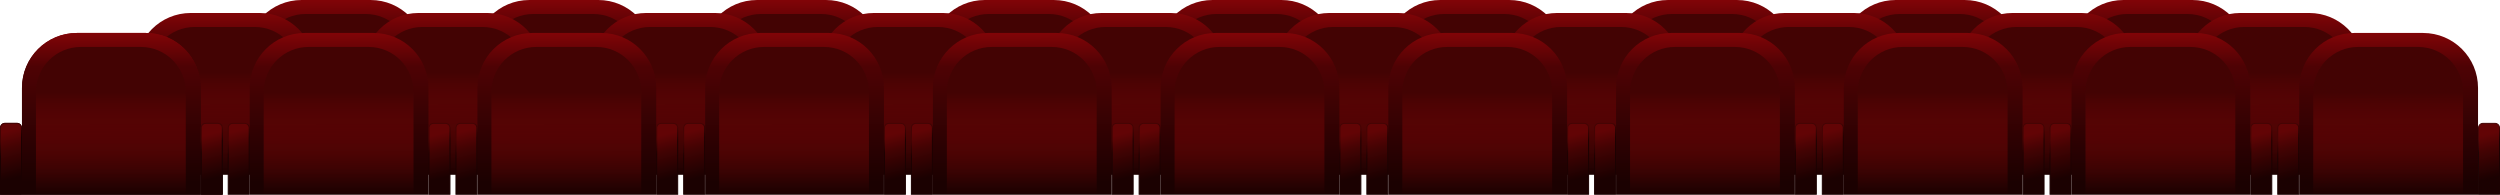 <svg width="2503" height="195" viewBox="0 0 2503 195" fill="none" xmlns="http://www.w3.org/2000/svg">
<path d="M247 55C247 24.624 271.624 0 302 0H371C401.376 0 426 24.624 426 55V162H247V55Z" fill="url(#paint0_linear_31_130)"/>
<path d="M261 59C261 34.147 281.147 14 306 14H366C390.853 14 411 34.147 411 59V162H261V59Z" fill="url(#paint1_linear_31_130)"/>
<path d="M426.5 112C426.5 109.515 428.515 107.5 431 107.5H443C445.485 107.5 447.5 109.515 447.5 112V161.5H426.5V112Z" fill="url(#paint2_linear_31_130)" stroke="url(#paint3_linear_31_130)"/>
<path d="M225.5 112C225.5 109.515 227.515 107.5 230 107.5H242C244.485 107.5 246.5 109.515 246.5 112V161.5H225.5V112Z" fill="url(#paint4_linear_31_130)" stroke="url(#paint5_linear_31_130)"/>
<path d="M475 55C475 24.624 499.624 0 530 0H599C629.376 0 654 24.624 654 55V162H475V55Z" fill="url(#paint6_linear_31_130)"/>
<path d="M489 59C489 34.147 509.147 14 534 14H594C618.853 14 639 34.147 639 59V162H489V59Z" fill="url(#paint7_linear_31_130)"/>
<path d="M659 107.5H671C673.485 107.5 675.5 109.515 675.5 112V161.5H654.5V112C654.5 109.515 656.515 107.5 659 107.5Z" fill="url(#paint8_linear_31_130)" stroke="url(#paint9_linear_31_130)"/>
<path d="M458 107.5H470C472.485 107.5 474.5 109.515 474.5 112V161.5H453.5V112C453.5 109.515 455.515 107.5 458 107.5Z" fill="url(#paint10_linear_31_130)" stroke="url(#paint11_linear_31_130)"/>
<path d="M703 55C703 24.624 727.624 0 758 0H827C857.376 0 882 24.624 882 55V162H703V55Z" fill="url(#paint12_linear_31_130)"/>
<path d="M717 59C717 34.147 737.147 14 762 14H822C846.853 14 867 34.147 867 59V162H717V59Z" fill="url(#paint13_linear_31_130)"/>
<path d="M887 107.5H899C901.485 107.5 903.5 109.515 903.5 112V161.5H882.5V112C882.5 109.515 884.515 107.5 887 107.5Z" fill="url(#paint14_linear_31_130)" stroke="url(#paint15_linear_31_130)"/>
<path d="M686 107.5H698C700.485 107.5 702.5 109.515 702.5 112V161.5H681.5V112C681.5 109.515 683.515 107.5 686 107.5Z" fill="url(#paint16_linear_31_130)" stroke="url(#paint17_linear_31_130)"/>
<path d="M931 55C931 24.624 955.624 0 986 0H1055C1085.38 0 1110 24.624 1110 55V162H931V55Z" fill="url(#paint18_linear_31_130)"/>
<path d="M945 59C945 34.147 965.147 14 990 14H1050C1074.85 14 1095 34.147 1095 59V162H945V59Z" fill="url(#paint19_linear_31_130)"/>
<path d="M1115 107.5H1127C1129.49 107.5 1131.5 109.515 1131.5 112V161.5H1110.5V112C1110.5 109.515 1112.51 107.5 1115 107.5Z" fill="url(#paint20_linear_31_130)" stroke="url(#paint21_linear_31_130)"/>
<path d="M914 107.5H926C928.485 107.5 930.5 109.515 930.5 112V161.5H909.5V112C909.5 109.515 911.515 107.5 914 107.5Z" fill="url(#paint22_linear_31_130)" stroke="url(#paint23_linear_31_130)"/>
<path d="M1159 55C1159 24.624 1183.62 0 1214 0H1283C1313.38 0 1338 24.624 1338 55V162H1159V55Z" fill="url(#paint24_linear_31_130)"/>
<path d="M1173 59C1173 34.147 1193.15 14 1218 14H1278C1302.85 14 1323 34.147 1323 59V162H1173V59Z" fill="url(#paint25_linear_31_130)"/>
<path d="M1343 107.5H1355C1357.49 107.5 1359.5 109.515 1359.5 112V161.5H1338.5V112C1338.5 109.515 1340.51 107.5 1343 107.5Z" fill="url(#paint26_linear_31_130)" stroke="url(#paint27_linear_31_130)"/>
<path d="M1142 107.5H1154C1156.49 107.5 1158.5 109.515 1158.5 112V161.5H1137.5V112C1137.5 109.515 1139.51 107.5 1142 107.5Z" fill="url(#paint28_linear_31_130)" stroke="url(#paint29_linear_31_130)"/>
<path d="M1387 55C1387 24.624 1411.62 0 1442 0H1511C1541.38 0 1566 24.624 1566 55V162H1387V55Z" fill="url(#paint30_linear_31_130)"/>
<path d="M1401 59C1401 34.147 1421.15 14 1446 14H1506C1530.85 14 1551 34.147 1551 59V162H1401V59Z" fill="url(#paint31_linear_31_130)"/>
<path d="M1571 107.5H1583C1585.49 107.5 1587.5 109.515 1587.5 112V161.5H1566.5V112C1566.5 109.515 1568.51 107.5 1571 107.5Z" fill="url(#paint32_linear_31_130)" stroke="url(#paint33_linear_31_130)"/>
<path d="M1370 107.5H1382C1384.49 107.5 1386.5 109.515 1386.5 112V161.5H1365.5V112C1365.5 109.515 1367.51 107.5 1370 107.5Z" fill="url(#paint34_linear_31_130)" stroke="url(#paint35_linear_31_130)"/>
<path d="M1615 55C1615 24.624 1639.62 0 1670 0H1739C1769.38 0 1794 24.624 1794 55V162H1615V55Z" fill="url(#paint36_linear_31_130)"/>
<path d="M1629 59C1629 34.147 1649.15 14 1674 14H1734C1758.85 14 1779 34.147 1779 59V162H1629V59Z" fill="url(#paint37_linear_31_130)"/>
<path d="M1794.5 112C1794.5 109.515 1796.51 107.5 1799 107.5H1811C1813.49 107.5 1815.5 109.515 1815.5 112V161.5H1794.5V112Z" fill="url(#paint38_linear_31_130)" stroke="url(#paint39_linear_31_130)"/>
<path d="M1593.5 112C1593.5 109.515 1595.51 107.5 1598 107.5H1610C1612.49 107.5 1614.5 109.515 1614.5 112V161.5H1593.5V112Z" fill="url(#paint40_linear_31_130)" stroke="url(#paint41_linear_31_130)"/>
<path d="M1843 55C1843 24.624 1867.62 0 1898 0H1967C1997.38 0 2022 24.624 2022 55V162H1843V55Z" fill="url(#paint42_linear_31_130)"/>
<path d="M1857 59C1857 34.147 1877.15 14 1902 14H1962C1986.85 14 2007 34.147 2007 59V162H1857V59Z" fill="url(#paint43_linear_31_130)"/>
<path d="M2022.5 112C2022.5 109.515 2024.51 107.5 2027 107.5H2039C2041.49 107.5 2043.5 109.515 2043.5 112V161.5H2022.5V112Z" fill="url(#paint44_linear_31_130)" stroke="url(#paint45_linear_31_130)"/>
<path d="M1821.5 112C1821.5 109.515 1823.51 107.5 1826 107.5H1838C1840.49 107.5 1842.5 109.515 1842.5 112V161.5H1821.5V112Z" fill="url(#paint46_linear_31_130)" stroke="url(#paint47_linear_31_130)"/>
<path d="M2071 55C2071 24.624 2095.62 0 2126 0H2195C2225.38 0 2250 24.624 2250 55V162H2071V55Z" fill="url(#paint48_linear_31_130)"/>
<path d="M2085 59C2085 34.147 2105.15 14 2130 14H2190C2214.85 14 2235 34.147 2235 59V162H2085V59Z" fill="url(#paint49_linear_31_130)"/>
<path d="M2255 107.5H2267C2269.49 107.5 2271.5 109.515 2271.5 112V161.5H2250.5V112C2250.5 109.515 2252.51 107.5 2255 107.5Z" fill="url(#paint50_linear_31_130)" stroke="url(#paint51_linear_31_130)"/>
<path d="M2054 107.5H2066C2068.49 107.5 2070.5 109.515 2070.5 112V161.5H2049.5V112C2049.5 109.515 2051.51 107.5 2054 107.5Z" fill="url(#paint52_linear_31_130)" stroke="url(#paint53_linear_31_130)"/>
<path d="M136 68C136 37.624 160.624 13 191 13H260C290.376 13 315 37.624 315 68V175H136V68Z" fill="url(#paint54_linear_31_130)"/>
<path d="M150 72C150 47.147 170.147 27 195 27H255C279.853 27 300 47.147 300 72V175H150V72Z" fill="url(#paint55_linear_31_130)"/>
<path d="M315.5 125C315.5 122.515 317.515 120.5 320 120.5H332C334.485 120.5 336.5 122.515 336.5 125V174.5H315.5V125Z" fill="url(#paint56_linear_31_130)" stroke="url(#paint57_linear_31_130)"/>
<path d="M114.5 125C114.5 122.515 116.515 120.5 119 120.5H131C133.485 120.5 135.5 122.515 135.5 125V174.5H114.5V125Z" fill="url(#paint58_linear_31_130)" stroke="url(#paint59_linear_31_130)"/>
<path d="M364 68C364 37.624 388.624 13 419 13H488C518.376 13 543 37.624 543 68V175H364V68Z" fill="url(#paint60_linear_31_130)"/>
<path d="M378 72C378 47.147 398.147 27 423 27H483C507.853 27 528 47.147 528 72V175H378V72Z" fill="url(#paint61_linear_31_130)"/>
<path d="M548 120.5H560C562.485 120.5 564.5 122.515 564.5 125V174.5H543.5V125C543.5 122.515 545.515 120.5 548 120.5Z" fill="url(#paint62_linear_31_130)" stroke="url(#paint63_linear_31_130)"/>
<path d="M347 120.5H359C361.485 120.5 363.5 122.515 363.5 125V174.5H342.5V125C342.5 122.515 344.515 120.5 347 120.5Z" fill="url(#paint64_linear_31_130)" stroke="url(#paint65_linear_31_130)"/>
<path d="M592 68C592 37.624 616.624 13 647 13H716C746.376 13 771 37.624 771 68V175H592V68Z" fill="url(#paint66_linear_31_130)"/>
<path d="M606 72C606 47.147 626.147 27 651 27H711C735.853 27 756 47.147 756 72V175H606V72Z" fill="url(#paint67_linear_31_130)"/>
<path d="M776 120.5H788C790.485 120.5 792.5 122.515 792.5 125V174.5H771.5V125C771.5 122.515 773.515 120.5 776 120.5Z" fill="url(#paint68_linear_31_130)" stroke="url(#paint69_linear_31_130)"/>
<path d="M575 120.5H587C589.485 120.5 591.5 122.515 591.5 125V174.5H570.5V125C570.5 122.515 572.515 120.5 575 120.5Z" fill="url(#paint70_linear_31_130)" stroke="url(#paint71_linear_31_130)"/>
<path d="M820 68C820 37.624 844.624 13 875 13H944C974.376 13 999 37.624 999 68V175H820V68Z" fill="url(#paint72_linear_31_130)"/>
<path d="M834 72C834 47.147 854.147 27 879 27H939C963.853 27 984 47.147 984 72V175H834V72Z" fill="url(#paint73_linear_31_130)"/>
<path d="M1004 120.5H1016C1018.49 120.5 1020.5 122.515 1020.5 125V174.5H999.5V125C999.5 122.515 1001.51 120.5 1004 120.5Z" fill="url(#paint74_linear_31_130)" stroke="url(#paint75_linear_31_130)"/>
<path d="M803 120.5H815C817.485 120.5 819.5 122.515 819.5 125V174.5H798.5V125C798.5 122.515 800.515 120.5 803 120.5Z" fill="url(#paint76_linear_31_130)" stroke="url(#paint77_linear_31_130)"/>
<path d="M1048 68C1048 37.624 1072.62 13 1103 13H1172C1202.38 13 1227 37.624 1227 68V175H1048V68Z" fill="url(#paint78_linear_31_130)"/>
<path d="M1062 72C1062 47.147 1082.15 27 1107 27H1167C1191.85 27 1212 47.147 1212 72V175H1062V72Z" fill="url(#paint79_linear_31_130)"/>
<path d="M1232 120.5H1244C1246.49 120.5 1248.5 122.515 1248.5 125V174.5H1227.5V125C1227.5 122.515 1229.51 120.5 1232 120.5Z" fill="url(#paint80_linear_31_130)" stroke="url(#paint81_linear_31_130)"/>
<path d="M1031 120.5H1043C1045.49 120.5 1047.5 122.515 1047.5 125V174.5H1026.5V125C1026.5 122.515 1028.51 120.5 1031 120.5Z" fill="url(#paint82_linear_31_130)" stroke="url(#paint83_linear_31_130)"/>
<path d="M1276 68C1276 37.624 1300.62 13 1331 13H1400C1430.38 13 1455 37.624 1455 68V175H1276V68Z" fill="url(#paint84_linear_31_130)"/>
<path d="M1290 72C1290 47.147 1310.15 27 1335 27H1395C1419.85 27 1440 47.147 1440 72V175H1290V72Z" fill="url(#paint85_linear_31_130)"/>
<path d="M1460 120.5H1472C1474.49 120.5 1476.5 122.515 1476.5 125V174.5H1455.5V125C1455.5 122.515 1457.51 120.5 1460 120.5Z" fill="url(#paint86_linear_31_130)" stroke="url(#paint87_linear_31_130)"/>
<path d="M1259 120.5H1271C1273.49 120.5 1275.5 122.515 1275.5 125V174.5H1254.5V125C1254.5 122.515 1256.51 120.5 1259 120.5Z" fill="url(#paint88_linear_31_130)" stroke="url(#paint89_linear_31_130)"/>
<path d="M1504 68C1504 37.624 1528.62 13 1559 13H1628C1658.38 13 1683 37.624 1683 68V175H1504V68Z" fill="url(#paint90_linear_31_130)"/>
<path d="M1518 72C1518 47.147 1538.15 27 1563 27H1623C1647.85 27 1668 47.147 1668 72V175H1518V72Z" fill="url(#paint91_linear_31_130)"/>
<path d="M1683.5 125C1683.5 122.515 1685.51 120.5 1688 120.5H1700C1702.49 120.5 1704.5 122.515 1704.5 125V174.5H1683.5V125Z" fill="url(#paint92_linear_31_130)" stroke="url(#paint93_linear_31_130)"/>
<path d="M1482.5 125C1482.5 122.515 1484.51 120.5 1487 120.5H1499C1501.49 120.5 1503.5 122.515 1503.5 125V174.5H1482.5V125Z" fill="url(#paint94_linear_31_130)" stroke="url(#paint95_linear_31_130)"/>
<path d="M1732 68C1732 37.624 1756.62 13 1787 13H1856C1886.38 13 1911 37.624 1911 68V175H1732V68Z" fill="url(#paint96_linear_31_130)"/>
<path d="M1746 72C1746 47.147 1766.15 27 1791 27H1851C1875.85 27 1896 47.147 1896 72V175H1746V72Z" fill="url(#paint97_linear_31_130)"/>
<path d="M1911.5 125C1911.5 122.515 1913.51 120.5 1916 120.5H1928C1930.49 120.5 1932.5 122.515 1932.5 125V174.5H1911.5V125Z" fill="url(#paint98_linear_31_130)" stroke="url(#paint99_linear_31_130)"/>
<path d="M1710.5 125C1710.5 122.515 1712.51 120.5 1715 120.5H1727C1729.49 120.5 1731.5 122.515 1731.5 125V174.5H1710.5V125Z" fill="url(#paint100_linear_31_130)" stroke="url(#paint101_linear_31_130)"/>
<path d="M1960 68C1960 37.624 1984.62 13 2015 13H2084C2114.38 13 2139 37.624 2139 68V175H1960V68Z" fill="url(#paint102_linear_31_130)"/>
<path d="M1974 72C1974 47.147 1994.15 27 2019 27H2079C2103.85 27 2124 47.147 2124 72V175H1974V72Z" fill="url(#paint103_linear_31_130)"/>
<path d="M2139.5 125C2139.5 122.515 2141.51 120.5 2144 120.5H2156C2158.49 120.5 2160.5 122.515 2160.5 125V174.5H2139.5V125Z" fill="url(#paint104_linear_31_130)" stroke="url(#paint105_linear_31_130)"/>
<path d="M1938.5 125C1938.5 122.515 1940.51 120.5 1943 120.5H1955C1957.49 120.5 1959.5 122.515 1959.5 125V174.5H1938.5V125Z" fill="url(#paint106_linear_31_130)" stroke="url(#paint107_linear_31_130)"/>
<path d="M2188 68C2188 37.624 2212.62 13 2243 13H2312C2342.38 13 2367 37.624 2367 68V175H2188V68Z" fill="url(#paint108_linear_31_130)"/>
<path d="M2202 72C2202 47.147 2222.15 27 2247 27H2307C2331.85 27 2352 47.147 2352 72V175H2202V72Z" fill="url(#paint109_linear_31_130)"/>
<path d="M2372 120.5H2384C2386.49 120.5 2388.5 122.515 2388.5 125V174.5H2367.5V125C2367.5 122.515 2369.51 120.5 2372 120.5Z" fill="url(#paint110_linear_31_130)" stroke="url(#paint111_linear_31_130)"/>
<path d="M2171 120.5H2183C2185.49 120.5 2187.5 122.515 2187.5 125V174.5H2166.5V125C2166.5 122.515 2168.51 120.5 2171 120.5Z" fill="url(#paint112_linear_31_130)" stroke="url(#paint113_linear_31_130)"/>
<path d="M22 88C22 57.624 46.624 33 77 33H146C176.376 33 201 57.624 201 88V195H22V88Z" fill="url(#paint114_linear_31_130)"/>
<path d="M36 92C36 67.147 56.147 47 81 47H141C165.853 47 186 67.147 186 92V195H36V92Z" fill="url(#paint115_linear_31_130)"/>
<path d="M206 123.5H218C220.485 123.5 222.5 125.515 222.5 128V194.5H201.5V128C201.5 125.515 203.515 123.5 206 123.5Z" fill="url(#paint116_linear_31_130)" stroke="url(#paint117_linear_31_130)"/>
<path d="M5 123.5H17C19.485 123.5 21.5 125.515 21.5 128V194.5H0.5V128C0.5 125.515 2.515 123.5 5 123.5Z" fill="url(#paint118_linear_31_130)" stroke="url(#paint119_linear_31_130)"/>
<path d="M22 88C22 57.624 46.624 33 77 33H146C176.376 33 201 57.624 201 88V195H22V88Z" fill="url(#paint120_linear_31_130)"/>
<path d="M36 92C36 67.147 56.147 47 81 47H141C165.853 47 186 67.147 186 92V195H36V92Z" fill="url(#paint121_linear_31_130)"/>
<path d="M206 123.5H218C220.485 123.5 222.5 125.515 222.5 128V194.5H201.5V128C201.5 125.515 203.515 123.5 206 123.5Z" fill="url(#paint122_linear_31_130)" stroke="url(#paint123_linear_31_130)"/>
<path d="M5 123.5H17C19.485 123.5 21.5 125.515 21.5 128V194.5H0.5V128C0.5 125.515 2.515 123.5 5 123.5Z" fill="url(#paint124_linear_31_130)" stroke="url(#paint125_linear_31_130)"/>
<path d="M250 88C250 57.624 274.624 33 305 33H374C404.376 33 429 57.624 429 88V195H250V88Z" fill="url(#paint126_linear_31_130)"/>
<path d="M264 92C264 67.147 284.147 47 309 47H369C393.853 47 414 67.147 414 92V195H264V92Z" fill="url(#paint127_linear_31_130)"/>
<path d="M434 123.5H446C448.485 123.5 450.5 125.515 450.5 128V194.5H429.5V128C429.5 125.515 431.515 123.5 434 123.5Z" fill="url(#paint128_linear_31_130)" stroke="url(#paint129_linear_31_130)"/>
<path d="M233 123.5H245C247.485 123.5 249.5 125.515 249.5 128V194.5H228.5V128C228.5 125.515 230.515 123.5 233 123.5Z" fill="url(#paint130_linear_31_130)" stroke="url(#paint131_linear_31_130)"/>
<path d="M478 88C478 57.624 502.624 33 533 33H602C632.376 33 657 57.624 657 88V195H478V88Z" fill="url(#paint132_linear_31_130)"/>
<path d="M492 92C492 67.147 512.147 47 537 47H597C621.853 47 642 67.147 642 92V195H492V92Z" fill="url(#paint133_linear_31_130)"/>
<path d="M662 123.5H674C676.485 123.5 678.5 125.515 678.5 128V194.5H657.5V128C657.5 125.515 659.515 123.5 662 123.5Z" fill="url(#paint134_linear_31_130)" stroke="url(#paint135_linear_31_130)"/>
<path d="M461 123.5H473C475.485 123.5 477.5 125.515 477.5 128V194.5H456.5V128C456.5 125.515 458.515 123.5 461 123.5Z" fill="url(#paint136_linear_31_130)" stroke="url(#paint137_linear_31_130)"/>
<path d="M706 88C706 57.624 730.624 33 761 33H830C860.376 33 885 57.624 885 88V195H706V88Z" fill="url(#paint138_linear_31_130)"/>
<path d="M720 92C720 67.147 740.147 47 765 47H825C849.853 47 870 67.147 870 92V195H720V92Z" fill="url(#paint139_linear_31_130)"/>
<path d="M890 123.5H902C904.485 123.5 906.5 125.515 906.5 128V194.5H885.5V128C885.5 125.515 887.515 123.5 890 123.5Z" fill="url(#paint140_linear_31_130)" stroke="url(#paint141_linear_31_130)"/>
<path d="M689 123.5H701C703.485 123.5 705.5 125.515 705.5 128V194.5H684.5V128C684.5 125.515 686.515 123.5 689 123.5Z" fill="url(#paint142_linear_31_130)" stroke="url(#paint143_linear_31_130)"/>
<path d="M934 88C934 57.624 958.624 33 989 33H1058C1088.38 33 1113 57.624 1113 88V195H934V88Z" fill="url(#paint144_linear_31_130)"/>
<path d="M948 92C948 67.147 968.147 47 993 47H1053C1077.85 47 1098 67.147 1098 92V195H948V92Z" fill="url(#paint145_linear_31_130)"/>
<path d="M1118 123.5H1130C1132.49 123.5 1134.5 125.515 1134.5 128V194.5H1113.5V128C1113.5 125.515 1115.51 123.5 1118 123.5Z" fill="url(#paint146_linear_31_130)" stroke="url(#paint147_linear_31_130)"/>
<path d="M917 123.5H929C931.485 123.5 933.5 125.515 933.5 128V194.5H912.5V128C912.5 125.515 914.515 123.5 917 123.5Z" fill="url(#paint148_linear_31_130)" stroke="url(#paint149_linear_31_130)"/>
<path d="M1162 88C1162 57.624 1186.62 33 1217 33H1286C1316.38 33 1341 57.624 1341 88V195H1162V88Z" fill="url(#paint150_linear_31_130)"/>
<path d="M1176 92C1176 67.147 1196.15 47 1221 47H1281C1305.85 47 1326 67.147 1326 92V195H1176V92Z" fill="url(#paint151_linear_31_130)"/>
<path d="M1346 123.5H1358C1360.49 123.5 1362.5 125.515 1362.5 128V194.5H1341.5V128C1341.5 125.515 1343.51 123.5 1346 123.5Z" fill="url(#paint152_linear_31_130)" stroke="url(#paint153_linear_31_130)"/>
<path d="M1145 123.5H1157C1159.49 123.5 1161.5 125.515 1161.5 128V194.5H1140.5V128C1140.5 125.515 1142.51 123.5 1145 123.5Z" fill="url(#paint154_linear_31_130)" stroke="url(#paint155_linear_31_130)"/>
<path d="M1390 88C1390 57.624 1414.62 33 1445 33H1514C1544.38 33 1569 57.624 1569 88V195H1390V88Z" fill="url(#paint156_linear_31_130)"/>
<path d="M1404 92C1404 67.147 1424.15 47 1449 47H1509C1533.85 47 1554 67.147 1554 92V195H1404V92Z" fill="url(#paint157_linear_31_130)"/>
<path d="M1574 123.5H1586C1588.49 123.5 1590.5 125.515 1590.5 128V194.5H1569.5V128C1569.5 125.515 1571.51 123.5 1574 123.5Z" fill="url(#paint158_linear_31_130)" stroke="url(#paint159_linear_31_130)"/>
<path d="M1373 123.5H1385C1387.49 123.5 1389.5 125.515 1389.5 128V194.5H1368.5V128C1368.5 125.515 1370.51 123.5 1373 123.5Z" fill="url(#paint160_linear_31_130)" stroke="url(#paint161_linear_31_130)"/>
<path d="M1618 88C1618 57.624 1642.62 33 1673 33H1742C1772.38 33 1797 57.624 1797 88V195H1618V88Z" fill="url(#paint162_linear_31_130)"/>
<path d="M1632 92C1632 67.147 1652.15 47 1677 47H1737C1761.85 47 1782 67.147 1782 92V195H1632V92Z" fill="url(#paint163_linear_31_130)"/>
<path d="M1802 123.5H1814C1816.49 123.5 1818.5 125.515 1818.5 128V194.5H1797.5V128C1797.5 125.515 1799.51 123.5 1802 123.5Z" fill="url(#paint164_linear_31_130)" stroke="url(#paint165_linear_31_130)"/>
<path d="M1601 123.5H1613C1615.49 123.5 1617.5 125.515 1617.5 128V194.5H1596.5V128C1596.5 125.515 1598.51 123.5 1601 123.5Z" fill="url(#paint166_linear_31_130)" stroke="url(#paint167_linear_31_130)"/>
<path d="M1846 88C1846 57.624 1870.62 33 1901 33H1970C2000.38 33 2025 57.624 2025 88V195H1846V88Z" fill="url(#paint168_linear_31_130)"/>
<path d="M1860 92C1860 67.147 1880.15 47 1905 47H1965C1989.85 47 2010 67.147 2010 92V195H1860V92Z" fill="url(#paint169_linear_31_130)"/>
<path d="M2030 123.5H2042C2044.49 123.5 2046.5 125.515 2046.5 128V194.5H2025.5V128C2025.5 125.515 2027.51 123.5 2030 123.5Z" fill="url(#paint170_linear_31_130)" stroke="url(#paint171_linear_31_130)"/>
<path d="M1829 123.5H1841C1843.49 123.5 1845.5 125.515 1845.5 128V194.5H1824.5V128C1824.5 125.515 1826.51 123.5 1829 123.5Z" fill="url(#paint172_linear_31_130)" stroke="url(#paint173_linear_31_130)"/>
<path d="M2074 88C2074 57.624 2098.62 33 2129 33H2198C2228.38 33 2253 57.624 2253 88V195H2074V88Z" fill="url(#paint174_linear_31_130)"/>
<path d="M2088 92C2088 67.147 2108.15 47 2133 47H2193C2217.85 47 2238 67.147 2238 92V195H2088V92Z" fill="url(#paint175_linear_31_130)"/>
<path d="M2258 123.5H2270C2272.49 123.5 2274.5 125.515 2274.5 128V194.5H2253.5V128C2253.5 125.515 2255.51 123.5 2258 123.5Z" fill="url(#paint176_linear_31_130)" stroke="url(#paint177_linear_31_130)"/>
<path d="M2057 123.5H2069C2071.49 123.5 2073.5 125.515 2073.5 128V194.5H2052.5V128C2052.5 125.515 2054.51 123.5 2057 123.5Z" fill="url(#paint178_linear_31_130)" stroke="url(#paint179_linear_31_130)"/>
<path d="M2302 88C2302 57.624 2326.62 33 2357 33H2426C2456.38 33 2481 57.624 2481 88V195H2302V88Z" fill="url(#paint180_linear_31_130)"/>
<path d="M2316 92C2316 67.147 2336.15 47 2361 47H2421C2445.85 47 2466 67.147 2466 92V195H2316V92Z" fill="url(#paint181_linear_31_130)"/>
<path d="M2486 123.5H2498C2500.49 123.5 2502.5 125.515 2502.5 128V194.5H2481.5V128C2481.5 125.515 2483.51 123.5 2486 123.5Z" fill="url(#paint182_linear_31_130)" stroke="url(#paint183_linear_31_130)"/>
<path d="M2285 123.5H2297C2299.49 123.5 2301.5 125.515 2301.5 128V194.5H2280.5V128C2280.5 125.515 2282.51 123.5 2285 123.5Z" fill="url(#paint184_linear_31_130)" stroke="url(#paint185_linear_31_130)"/>
<defs>
<linearGradient id="paint0_linear_31_130" x1="336.5" y1="3.29297e-08" x2="337" y2="149.5" gradientUnits="userSpaceOnUse">
<stop stop-color="#810407"/>
<stop offset="0.225" stop-color="#4E0204"/>
<stop offset="1" stop-color="#1B0101"/>
</linearGradient>
<linearGradient id="paint1_linear_31_130" x1="336" y1="59.5" x2="336" y2="162" gradientUnits="userSpaceOnUse">
<stop stop-color="#430303"/>
<stop offset="1" stop-color="#A90808" stop-opacity="0"/>
</linearGradient>
<linearGradient id="paint2_linear_31_130" x1="428.5" y1="114.5" x2="444.5" y2="140" gradientUnits="userSpaceOnUse">
<stop stop-color="#620405"/>
<stop offset="0.302" stop-color="#430303"/>
<stop offset="1" stop-color="#430303"/>
</linearGradient>
<linearGradient id="paint3_linear_31_130" x1="431" y1="117.5" x2="436.5" y2="120.5" gradientUnits="userSpaceOnUse">
<stop stop-color="#430303"/>
<stop offset="1" stop-color="#1B0101"/>
</linearGradient>
<linearGradient id="paint4_linear_31_130" x1="227.5" y1="114.5" x2="243.5" y2="140" gradientUnits="userSpaceOnUse">
<stop stop-color="#620405"/>
<stop offset="0.302" stop-color="#430303"/>
<stop offset="1" stop-color="#430303"/>
</linearGradient>
<linearGradient id="paint5_linear_31_130" x1="230" y1="117.5" x2="235.5" y2="120.5" gradientUnits="userSpaceOnUse">
<stop stop-color="#430303"/>
<stop offset="1" stop-color="#1B0101"/>
</linearGradient>
<linearGradient id="paint6_linear_31_130" x1="564.5" y1="3.29297e-08" x2="565" y2="149.5" gradientUnits="userSpaceOnUse">
<stop stop-color="#810407"/>
<stop offset="0.225" stop-color="#4E0204"/>
<stop offset="1" stop-color="#1B0101"/>
</linearGradient>
<linearGradient id="paint7_linear_31_130" x1="564" y1="59.5" x2="564" y2="162" gradientUnits="userSpaceOnUse">
<stop stop-color="#430303"/>
<stop offset="1" stop-color="#A90808" stop-opacity="0"/>
</linearGradient>
<linearGradient id="paint8_linear_31_130" x1="656.5" y1="114.5" x2="672.5" y2="140" gradientUnits="userSpaceOnUse">
<stop stop-color="#620405"/>
<stop offset="0.302" stop-color="#430303"/>
<stop offset="1" stop-color="#430303"/>
</linearGradient>
<linearGradient id="paint9_linear_31_130" x1="659" y1="117.5" x2="664.5" y2="120.5" gradientUnits="userSpaceOnUse">
<stop stop-color="#430303"/>
<stop offset="1" stop-color="#1B0101"/>
</linearGradient>
<linearGradient id="paint10_linear_31_130" x1="455.5" y1="114.5" x2="471.5" y2="140" gradientUnits="userSpaceOnUse">
<stop stop-color="#620405"/>
<stop offset="0.302" stop-color="#430303"/>
<stop offset="1" stop-color="#430303"/>
</linearGradient>
<linearGradient id="paint11_linear_31_130" x1="458" y1="117.5" x2="463.5" y2="120.5" gradientUnits="userSpaceOnUse">
<stop stop-color="#430303"/>
<stop offset="1" stop-color="#1B0101"/>
</linearGradient>
<linearGradient id="paint12_linear_31_130" x1="792.5" y1="3.29297e-08" x2="793" y2="149.5" gradientUnits="userSpaceOnUse">
<stop stop-color="#810407"/>
<stop offset="0.225" stop-color="#4E0204"/>
<stop offset="1" stop-color="#1B0101"/>
</linearGradient>
<linearGradient id="paint13_linear_31_130" x1="792" y1="59.5" x2="792" y2="162" gradientUnits="userSpaceOnUse">
<stop stop-color="#430303"/>
<stop offset="1" stop-color="#A90808" stop-opacity="0"/>
</linearGradient>
<linearGradient id="paint14_linear_31_130" x1="884.5" y1="114.5" x2="900.5" y2="140" gradientUnits="userSpaceOnUse">
<stop stop-color="#620405"/>
<stop offset="0.302" stop-color="#430303"/>
<stop offset="1" stop-color="#430303"/>
</linearGradient>
<linearGradient id="paint15_linear_31_130" x1="887" y1="117.5" x2="892.5" y2="120.5" gradientUnits="userSpaceOnUse">
<stop stop-color="#430303"/>
<stop offset="1" stop-color="#1B0101"/>
</linearGradient>
<linearGradient id="paint16_linear_31_130" x1="683.5" y1="114.5" x2="699.5" y2="140" gradientUnits="userSpaceOnUse">
<stop stop-color="#620405"/>
<stop offset="0.302" stop-color="#430303"/>
<stop offset="1" stop-color="#430303"/>
</linearGradient>
<linearGradient id="paint17_linear_31_130" x1="686" y1="117.5" x2="691.5" y2="120.5" gradientUnits="userSpaceOnUse">
<stop stop-color="#430303"/>
<stop offset="1" stop-color="#1B0101"/>
</linearGradient>
<linearGradient id="paint18_linear_31_130" x1="1020.5" y1="3.29297e-08" x2="1021" y2="149.5" gradientUnits="userSpaceOnUse">
<stop stop-color="#810407"/>
<stop offset="0.225" stop-color="#4E0204"/>
<stop offset="1" stop-color="#1B0101"/>
</linearGradient>
<linearGradient id="paint19_linear_31_130" x1="1020" y1="59.5" x2="1020" y2="162" gradientUnits="userSpaceOnUse">
<stop stop-color="#430303"/>
<stop offset="1" stop-color="#A90808" stop-opacity="0"/>
</linearGradient>
<linearGradient id="paint20_linear_31_130" x1="1112.5" y1="114.5" x2="1128.5" y2="140" gradientUnits="userSpaceOnUse">
<stop stop-color="#620405"/>
<stop offset="0.302" stop-color="#430303"/>
<stop offset="1" stop-color="#430303"/>
</linearGradient>
<linearGradient id="paint21_linear_31_130" x1="1115" y1="117.5" x2="1120.5" y2="120.5" gradientUnits="userSpaceOnUse">
<stop stop-color="#430303"/>
<stop offset="1" stop-color="#1B0101"/>
</linearGradient>
<linearGradient id="paint22_linear_31_130" x1="911.5" y1="114.5" x2="927.5" y2="140" gradientUnits="userSpaceOnUse">
<stop stop-color="#620405"/>
<stop offset="0.302" stop-color="#430303"/>
<stop offset="1" stop-color="#430303"/>
</linearGradient>
<linearGradient id="paint23_linear_31_130" x1="914" y1="117.5" x2="919.5" y2="120.5" gradientUnits="userSpaceOnUse">
<stop stop-color="#430303"/>
<stop offset="1" stop-color="#1B0101"/>
</linearGradient>
<linearGradient id="paint24_linear_31_130" x1="1248.5" y1="3.29297e-08" x2="1249" y2="149.5" gradientUnits="userSpaceOnUse">
<stop stop-color="#810407"/>
<stop offset="0.225" stop-color="#4E0204"/>
<stop offset="1" stop-color="#1B0101"/>
</linearGradient>
<linearGradient id="paint25_linear_31_130" x1="1248" y1="59.5" x2="1248" y2="162" gradientUnits="userSpaceOnUse">
<stop stop-color="#430303"/>
<stop offset="1" stop-color="#A90808" stop-opacity="0"/>
</linearGradient>
<linearGradient id="paint26_linear_31_130" x1="1340.5" y1="114.5" x2="1356.5" y2="140" gradientUnits="userSpaceOnUse">
<stop stop-color="#620405"/>
<stop offset="0.302" stop-color="#430303"/>
<stop offset="1" stop-color="#430303"/>
</linearGradient>
<linearGradient id="paint27_linear_31_130" x1="1343" y1="117.5" x2="1348.5" y2="120.5" gradientUnits="userSpaceOnUse">
<stop stop-color="#430303"/>
<stop offset="1" stop-color="#1B0101"/>
</linearGradient>
<linearGradient id="paint28_linear_31_130" x1="1139.5" y1="114.5" x2="1155.5" y2="140" gradientUnits="userSpaceOnUse">
<stop stop-color="#620405"/>
<stop offset="0.302" stop-color="#430303"/>
<stop offset="1" stop-color="#430303"/>
</linearGradient>
<linearGradient id="paint29_linear_31_130" x1="1142" y1="117.5" x2="1147.5" y2="120.5" gradientUnits="userSpaceOnUse">
<stop stop-color="#430303"/>
<stop offset="1" stop-color="#1B0101"/>
</linearGradient>
<linearGradient id="paint30_linear_31_130" x1="1476.5" y1="3.29297e-08" x2="1477" y2="149.5" gradientUnits="userSpaceOnUse">
<stop stop-color="#810407"/>
<stop offset="0.225" stop-color="#4E0204"/>
<stop offset="1" stop-color="#1B0101"/>
</linearGradient>
<linearGradient id="paint31_linear_31_130" x1="1476" y1="59.5" x2="1476" y2="162" gradientUnits="userSpaceOnUse">
<stop stop-color="#430303"/>
<stop offset="1" stop-color="#A90808" stop-opacity="0"/>
</linearGradient>
<linearGradient id="paint32_linear_31_130" x1="1568.5" y1="114.5" x2="1584.5" y2="140" gradientUnits="userSpaceOnUse">
<stop stop-color="#620405"/>
<stop offset="0.302" stop-color="#430303"/>
<stop offset="1" stop-color="#430303"/>
</linearGradient>
<linearGradient id="paint33_linear_31_130" x1="1571" y1="117.5" x2="1576.5" y2="120.5" gradientUnits="userSpaceOnUse">
<stop stop-color="#430303"/>
<stop offset="1" stop-color="#1B0101"/>
</linearGradient>
<linearGradient id="paint34_linear_31_130" x1="1367.5" y1="114.5" x2="1383.5" y2="140" gradientUnits="userSpaceOnUse">
<stop stop-color="#620405"/>
<stop offset="0.302" stop-color="#430303"/>
<stop offset="1" stop-color="#430303"/>
</linearGradient>
<linearGradient id="paint35_linear_31_130" x1="1370" y1="117.5" x2="1375.5" y2="120.5" gradientUnits="userSpaceOnUse">
<stop stop-color="#430303"/>
<stop offset="1" stop-color="#1B0101"/>
</linearGradient>
<linearGradient id="paint36_linear_31_130" x1="1704.5" y1="3.29297e-08" x2="1705" y2="149.5" gradientUnits="userSpaceOnUse">
<stop stop-color="#810407"/>
<stop offset="0.225" stop-color="#4E0204"/>
<stop offset="1" stop-color="#1B0101"/>
</linearGradient>
<linearGradient id="paint37_linear_31_130" x1="1704" y1="59.5" x2="1704" y2="162" gradientUnits="userSpaceOnUse">
<stop stop-color="#430303"/>
<stop offset="1" stop-color="#A90808" stop-opacity="0"/>
</linearGradient>
<linearGradient id="paint38_linear_31_130" x1="1796.5" y1="114.5" x2="1812.5" y2="140" gradientUnits="userSpaceOnUse">
<stop stop-color="#620405"/>
<stop offset="0.302" stop-color="#430303"/>
<stop offset="1" stop-color="#430303"/>
</linearGradient>
<linearGradient id="paint39_linear_31_130" x1="1799" y1="117.5" x2="1804.5" y2="120.5" gradientUnits="userSpaceOnUse">
<stop stop-color="#430303"/>
<stop offset="1" stop-color="#1B0101"/>
</linearGradient>
<linearGradient id="paint40_linear_31_130" x1="1595.5" y1="114.5" x2="1611.5" y2="140" gradientUnits="userSpaceOnUse">
<stop stop-color="#620405"/>
<stop offset="0.302" stop-color="#430303"/>
<stop offset="1" stop-color="#430303"/>
</linearGradient>
<linearGradient id="paint41_linear_31_130" x1="1598" y1="117.5" x2="1603.5" y2="120.5" gradientUnits="userSpaceOnUse">
<stop stop-color="#430303"/>
<stop offset="1" stop-color="#1B0101"/>
</linearGradient>
<linearGradient id="paint42_linear_31_130" x1="1932.5" y1="3.29297e-08" x2="1933" y2="149.5" gradientUnits="userSpaceOnUse">
<stop stop-color="#810407"/>
<stop offset="0.225" stop-color="#4E0204"/>
<stop offset="1" stop-color="#1B0101"/>
</linearGradient>
<linearGradient id="paint43_linear_31_130" x1="1932" y1="59.5" x2="1932" y2="162" gradientUnits="userSpaceOnUse">
<stop stop-color="#430303"/>
<stop offset="1" stop-color="#A90808" stop-opacity="0"/>
</linearGradient>
<linearGradient id="paint44_linear_31_130" x1="2024.5" y1="114.5" x2="2040.5" y2="140" gradientUnits="userSpaceOnUse">
<stop stop-color="#620405"/>
<stop offset="0.302" stop-color="#430303"/>
<stop offset="1" stop-color="#430303"/>
</linearGradient>
<linearGradient id="paint45_linear_31_130" x1="2027" y1="117.5" x2="2032.5" y2="120.5" gradientUnits="userSpaceOnUse">
<stop stop-color="#430303"/>
<stop offset="1" stop-color="#1B0101"/>
</linearGradient>
<linearGradient id="paint46_linear_31_130" x1="1823.5" y1="114.5" x2="1839.5" y2="140" gradientUnits="userSpaceOnUse">
<stop stop-color="#620405"/>
<stop offset="0.302" stop-color="#430303"/>
<stop offset="1" stop-color="#430303"/>
</linearGradient>
<linearGradient id="paint47_linear_31_130" x1="1826" y1="117.5" x2="1831.5" y2="120.5" gradientUnits="userSpaceOnUse">
<stop stop-color="#430303"/>
<stop offset="1" stop-color="#1B0101"/>
</linearGradient>
<linearGradient id="paint48_linear_31_130" x1="2160.5" y1="3.29297e-08" x2="2161" y2="149.5" gradientUnits="userSpaceOnUse">
<stop stop-color="#810407"/>
<stop offset="0.225" stop-color="#4E0204"/>
<stop offset="1" stop-color="#1B0101"/>
</linearGradient>
<linearGradient id="paint49_linear_31_130" x1="2160" y1="59.5" x2="2160" y2="162" gradientUnits="userSpaceOnUse">
<stop stop-color="#430303"/>
<stop offset="1" stop-color="#A90808" stop-opacity="0"/>
</linearGradient>
<linearGradient id="paint50_linear_31_130" x1="2252.5" y1="114.5" x2="2268.5" y2="140" gradientUnits="userSpaceOnUse">
<stop stop-color="#620405"/>
<stop offset="0.302" stop-color="#430303"/>
<stop offset="1" stop-color="#430303"/>
</linearGradient>
<linearGradient id="paint51_linear_31_130" x1="2255" y1="117.5" x2="2260.5" y2="120.5" gradientUnits="userSpaceOnUse">
<stop stop-color="#430303"/>
<stop offset="1" stop-color="#1B0101"/>
</linearGradient>
<linearGradient id="paint52_linear_31_130" x1="2051.5" y1="114.5" x2="2067.5" y2="140" gradientUnits="userSpaceOnUse">
<stop stop-color="#620405"/>
<stop offset="0.302" stop-color="#430303"/>
<stop offset="1" stop-color="#430303"/>
</linearGradient>
<linearGradient id="paint53_linear_31_130" x1="2054" y1="117.5" x2="2059.5" y2="120.5" gradientUnits="userSpaceOnUse">
<stop stop-color="#430303"/>
<stop offset="1" stop-color="#1B0101"/>
</linearGradient>
<linearGradient id="paint54_linear_31_130" x1="225.5" y1="13" x2="226" y2="162.5" gradientUnits="userSpaceOnUse">
<stop stop-color="#810407"/>
<stop offset="0.225" stop-color="#4E0204"/>
<stop offset="1" stop-color="#1B0101"/>
</linearGradient>
<linearGradient id="paint55_linear_31_130" x1="225" y1="72.5" x2="225" y2="175" gradientUnits="userSpaceOnUse">
<stop stop-color="#430303"/>
<stop offset="1" stop-color="#A90808" stop-opacity="0"/>
</linearGradient>
<linearGradient id="paint56_linear_31_130" x1="317.5" y1="127.5" x2="333.5" y2="153" gradientUnits="userSpaceOnUse">
<stop stop-color="#620405"/>
<stop offset="0.302" stop-color="#430303"/>
<stop offset="1" stop-color="#430303"/>
</linearGradient>
<linearGradient id="paint57_linear_31_130" x1="320" y1="130.5" x2="325.5" y2="133.5" gradientUnits="userSpaceOnUse">
<stop stop-color="#430303"/>
<stop offset="1" stop-color="#1B0101"/>
</linearGradient>
<linearGradient id="paint58_linear_31_130" x1="116.5" y1="127.5" x2="132.5" y2="153" gradientUnits="userSpaceOnUse">
<stop stop-color="#620405"/>
<stop offset="0.302" stop-color="#430303"/>
<stop offset="1" stop-color="#430303"/>
</linearGradient>
<linearGradient id="paint59_linear_31_130" x1="119" y1="130.5" x2="124.5" y2="133.5" gradientUnits="userSpaceOnUse">
<stop stop-color="#430303"/>
<stop offset="1" stop-color="#1B0101"/>
</linearGradient>
<linearGradient id="paint60_linear_31_130" x1="453.5" y1="13" x2="454" y2="162.5" gradientUnits="userSpaceOnUse">
<stop stop-color="#810407"/>
<stop offset="0.225" stop-color="#4E0204"/>
<stop offset="1" stop-color="#1B0101"/>
</linearGradient>
<linearGradient id="paint61_linear_31_130" x1="453" y1="72.5" x2="453" y2="175" gradientUnits="userSpaceOnUse">
<stop stop-color="#430303"/>
<stop offset="1" stop-color="#A90808" stop-opacity="0"/>
</linearGradient>
<linearGradient id="paint62_linear_31_130" x1="545.5" y1="127.5" x2="561.5" y2="153" gradientUnits="userSpaceOnUse">
<stop stop-color="#620405"/>
<stop offset="0.302" stop-color="#430303"/>
<stop offset="1" stop-color="#430303"/>
</linearGradient>
<linearGradient id="paint63_linear_31_130" x1="548" y1="130.5" x2="553.5" y2="133.5" gradientUnits="userSpaceOnUse">
<stop stop-color="#430303"/>
<stop offset="1" stop-color="#1B0101"/>
</linearGradient>
<linearGradient id="paint64_linear_31_130" x1="344.5" y1="127.5" x2="360.5" y2="153" gradientUnits="userSpaceOnUse">
<stop stop-color="#620405"/>
<stop offset="0.302" stop-color="#430303"/>
<stop offset="1" stop-color="#430303"/>
</linearGradient>
<linearGradient id="paint65_linear_31_130" x1="347" y1="130.5" x2="352.5" y2="133.5" gradientUnits="userSpaceOnUse">
<stop stop-color="#430303"/>
<stop offset="1" stop-color="#1B0101"/>
</linearGradient>
<linearGradient id="paint66_linear_31_130" x1="681.5" y1="13" x2="682" y2="162.5" gradientUnits="userSpaceOnUse">
<stop stop-color="#810407"/>
<stop offset="0.225" stop-color="#4E0204"/>
<stop offset="1" stop-color="#1B0101"/>
</linearGradient>
<linearGradient id="paint67_linear_31_130" x1="681" y1="72.5" x2="681" y2="175" gradientUnits="userSpaceOnUse">
<stop stop-color="#430303"/>
<stop offset="1" stop-color="#A90808" stop-opacity="0"/>
</linearGradient>
<linearGradient id="paint68_linear_31_130" x1="773.5" y1="127.5" x2="789.5" y2="153" gradientUnits="userSpaceOnUse">
<stop stop-color="#620405"/>
<stop offset="0.302" stop-color="#430303"/>
<stop offset="1" stop-color="#430303"/>
</linearGradient>
<linearGradient id="paint69_linear_31_130" x1="776" y1="130.5" x2="781.5" y2="133.5" gradientUnits="userSpaceOnUse">
<stop stop-color="#430303"/>
<stop offset="1" stop-color="#1B0101"/>
</linearGradient>
<linearGradient id="paint70_linear_31_130" x1="572.5" y1="127.5" x2="588.5" y2="153" gradientUnits="userSpaceOnUse">
<stop stop-color="#620405"/>
<stop offset="0.302" stop-color="#430303"/>
<stop offset="1" stop-color="#430303"/>
</linearGradient>
<linearGradient id="paint71_linear_31_130" x1="575" y1="130.5" x2="580.5" y2="133.5" gradientUnits="userSpaceOnUse">
<stop stop-color="#430303"/>
<stop offset="1" stop-color="#1B0101"/>
</linearGradient>
<linearGradient id="paint72_linear_31_130" x1="909.5" y1="13" x2="910" y2="162.5" gradientUnits="userSpaceOnUse">
<stop stop-color="#810407"/>
<stop offset="0.225" stop-color="#4E0204"/>
<stop offset="1" stop-color="#1B0101"/>
</linearGradient>
<linearGradient id="paint73_linear_31_130" x1="909" y1="72.5" x2="909" y2="175" gradientUnits="userSpaceOnUse">
<stop stop-color="#430303"/>
<stop offset="1" stop-color="#A90808" stop-opacity="0"/>
</linearGradient>
<linearGradient id="paint74_linear_31_130" x1="1001.5" y1="127.5" x2="1017.5" y2="153" gradientUnits="userSpaceOnUse">
<stop stop-color="#620405"/>
<stop offset="0.302" stop-color="#430303"/>
<stop offset="1" stop-color="#430303"/>
</linearGradient>
<linearGradient id="paint75_linear_31_130" x1="1004" y1="130.5" x2="1009.5" y2="133.5" gradientUnits="userSpaceOnUse">
<stop stop-color="#430303"/>
<stop offset="1" stop-color="#1B0101"/>
</linearGradient>
<linearGradient id="paint76_linear_31_130" x1="800.5" y1="127.5" x2="816.5" y2="153" gradientUnits="userSpaceOnUse">
<stop stop-color="#620405"/>
<stop offset="0.302" stop-color="#430303"/>
<stop offset="1" stop-color="#430303"/>
</linearGradient>
<linearGradient id="paint77_linear_31_130" x1="803" y1="130.5" x2="808.5" y2="133.5" gradientUnits="userSpaceOnUse">
<stop stop-color="#430303"/>
<stop offset="1" stop-color="#1B0101"/>
</linearGradient>
<linearGradient id="paint78_linear_31_130" x1="1137.5" y1="13" x2="1138" y2="162.5" gradientUnits="userSpaceOnUse">
<stop stop-color="#810407"/>
<stop offset="0.225" stop-color="#4E0204"/>
<stop offset="1" stop-color="#1B0101"/>
</linearGradient>
<linearGradient id="paint79_linear_31_130" x1="1137" y1="72.5" x2="1137" y2="175" gradientUnits="userSpaceOnUse">
<stop stop-color="#430303"/>
<stop offset="1" stop-color="#A90808" stop-opacity="0"/>
</linearGradient>
<linearGradient id="paint80_linear_31_130" x1="1229.5" y1="127.5" x2="1245.5" y2="153" gradientUnits="userSpaceOnUse">
<stop stop-color="#620405"/>
<stop offset="0.302" stop-color="#430303"/>
<stop offset="1" stop-color="#430303"/>
</linearGradient>
<linearGradient id="paint81_linear_31_130" x1="1232" y1="130.5" x2="1237.5" y2="133.5" gradientUnits="userSpaceOnUse">
<stop stop-color="#430303"/>
<stop offset="1" stop-color="#1B0101"/>
</linearGradient>
<linearGradient id="paint82_linear_31_130" x1="1028.5" y1="127.5" x2="1044.5" y2="153" gradientUnits="userSpaceOnUse">
<stop stop-color="#620405"/>
<stop offset="0.302" stop-color="#430303"/>
<stop offset="1" stop-color="#430303"/>
</linearGradient>
<linearGradient id="paint83_linear_31_130" x1="1031" y1="130.5" x2="1036.5" y2="133.5" gradientUnits="userSpaceOnUse">
<stop stop-color="#430303"/>
<stop offset="1" stop-color="#1B0101"/>
</linearGradient>
<linearGradient id="paint84_linear_31_130" x1="1365.5" y1="13" x2="1366" y2="162.5" gradientUnits="userSpaceOnUse">
<stop stop-color="#810407"/>
<stop offset="0.225" stop-color="#4E0204"/>
<stop offset="1" stop-color="#1B0101"/>
</linearGradient>
<linearGradient id="paint85_linear_31_130" x1="1365" y1="72.5" x2="1365" y2="175" gradientUnits="userSpaceOnUse">
<stop stop-color="#430303"/>
<stop offset="1" stop-color="#A90808" stop-opacity="0"/>
</linearGradient>
<linearGradient id="paint86_linear_31_130" x1="1457.5" y1="127.5" x2="1473.5" y2="153" gradientUnits="userSpaceOnUse">
<stop stop-color="#620405"/>
<stop offset="0.302" stop-color="#430303"/>
<stop offset="1" stop-color="#430303"/>
</linearGradient>
<linearGradient id="paint87_linear_31_130" x1="1460" y1="130.5" x2="1465.5" y2="133.5" gradientUnits="userSpaceOnUse">
<stop stop-color="#430303"/>
<stop offset="1" stop-color="#1B0101"/>
</linearGradient>
<linearGradient id="paint88_linear_31_130" x1="1256.5" y1="127.5" x2="1272.5" y2="153" gradientUnits="userSpaceOnUse">
<stop stop-color="#620405"/>
<stop offset="0.302" stop-color="#430303"/>
<stop offset="1" stop-color="#430303"/>
</linearGradient>
<linearGradient id="paint89_linear_31_130" x1="1259" y1="130.5" x2="1264.5" y2="133.5" gradientUnits="userSpaceOnUse">
<stop stop-color="#430303"/>
<stop offset="1" stop-color="#1B0101"/>
</linearGradient>
<linearGradient id="paint90_linear_31_130" x1="1593.5" y1="13" x2="1594" y2="162.5" gradientUnits="userSpaceOnUse">
<stop stop-color="#810407"/>
<stop offset="0.225" stop-color="#4E0204"/>
<stop offset="1" stop-color="#1B0101"/>
</linearGradient>
<linearGradient id="paint91_linear_31_130" x1="1593" y1="72.5" x2="1593" y2="175" gradientUnits="userSpaceOnUse">
<stop stop-color="#430303"/>
<stop offset="1" stop-color="#A90808" stop-opacity="0"/>
</linearGradient>
<linearGradient id="paint92_linear_31_130" x1="1685.5" y1="127.5" x2="1701.5" y2="153" gradientUnits="userSpaceOnUse">
<stop stop-color="#620405"/>
<stop offset="0.302" stop-color="#430303"/>
<stop offset="1" stop-color="#430303"/>
</linearGradient>
<linearGradient id="paint93_linear_31_130" x1="1688" y1="130.5" x2="1693.5" y2="133.5" gradientUnits="userSpaceOnUse">
<stop stop-color="#430303"/>
<stop offset="1" stop-color="#1B0101"/>
</linearGradient>
<linearGradient id="paint94_linear_31_130" x1="1484.5" y1="127.5" x2="1500.5" y2="153" gradientUnits="userSpaceOnUse">
<stop stop-color="#620405"/>
<stop offset="0.302" stop-color="#430303"/>
<stop offset="1" stop-color="#430303"/>
</linearGradient>
<linearGradient id="paint95_linear_31_130" x1="1487" y1="130.5" x2="1492.5" y2="133.5" gradientUnits="userSpaceOnUse">
<stop stop-color="#430303"/>
<stop offset="1" stop-color="#1B0101"/>
</linearGradient>
<linearGradient id="paint96_linear_31_130" x1="1821.5" y1="13" x2="1822" y2="162.5" gradientUnits="userSpaceOnUse">
<stop stop-color="#810407"/>
<stop offset="0.225" stop-color="#4E0204"/>
<stop offset="1" stop-color="#1B0101"/>
</linearGradient>
<linearGradient id="paint97_linear_31_130" x1="1821" y1="72.5" x2="1821" y2="175" gradientUnits="userSpaceOnUse">
<stop stop-color="#430303"/>
<stop offset="1" stop-color="#A90808" stop-opacity="0"/>
</linearGradient>
<linearGradient id="paint98_linear_31_130" x1="1913.5" y1="127.5" x2="1929.5" y2="153" gradientUnits="userSpaceOnUse">
<stop stop-color="#620405"/>
<stop offset="0.302" stop-color="#430303"/>
<stop offset="1" stop-color="#430303"/>
</linearGradient>
<linearGradient id="paint99_linear_31_130" x1="1916" y1="130.5" x2="1921.5" y2="133.5" gradientUnits="userSpaceOnUse">
<stop stop-color="#430303"/>
<stop offset="1" stop-color="#1B0101"/>
</linearGradient>
<linearGradient id="paint100_linear_31_130" x1="1712.5" y1="127.5" x2="1728.5" y2="153" gradientUnits="userSpaceOnUse">
<stop stop-color="#620405"/>
<stop offset="0.302" stop-color="#430303"/>
<stop offset="1" stop-color="#430303"/>
</linearGradient>
<linearGradient id="paint101_linear_31_130" x1="1715" y1="130.5" x2="1720.5" y2="133.5" gradientUnits="userSpaceOnUse">
<stop stop-color="#430303"/>
<stop offset="1" stop-color="#1B0101"/>
</linearGradient>
<linearGradient id="paint102_linear_31_130" x1="2049.5" y1="13" x2="2050" y2="162.5" gradientUnits="userSpaceOnUse">
<stop stop-color="#810407"/>
<stop offset="0.225" stop-color="#4E0204"/>
<stop offset="1" stop-color="#1B0101"/>
</linearGradient>
<linearGradient id="paint103_linear_31_130" x1="2049" y1="72.5" x2="2049" y2="175" gradientUnits="userSpaceOnUse">
<stop stop-color="#430303"/>
<stop offset="1" stop-color="#A90808" stop-opacity="0"/>
</linearGradient>
<linearGradient id="paint104_linear_31_130" x1="2141.5" y1="127.5" x2="2157.5" y2="153" gradientUnits="userSpaceOnUse">
<stop stop-color="#620405"/>
<stop offset="0.302" stop-color="#430303"/>
<stop offset="1" stop-color="#430303"/>
</linearGradient>
<linearGradient id="paint105_linear_31_130" x1="2144" y1="130.5" x2="2149.5" y2="133.5" gradientUnits="userSpaceOnUse">
<stop stop-color="#430303"/>
<stop offset="1" stop-color="#1B0101"/>
</linearGradient>
<linearGradient id="paint106_linear_31_130" x1="1940.5" y1="127.5" x2="1956.5" y2="153" gradientUnits="userSpaceOnUse">
<stop stop-color="#620405"/>
<stop offset="0.302" stop-color="#430303"/>
<stop offset="1" stop-color="#430303"/>
</linearGradient>
<linearGradient id="paint107_linear_31_130" x1="1943" y1="130.5" x2="1948.5" y2="133.5" gradientUnits="userSpaceOnUse">
<stop stop-color="#430303"/>
<stop offset="1" stop-color="#1B0101"/>
</linearGradient>
<linearGradient id="paint108_linear_31_130" x1="2277.5" y1="13" x2="2278" y2="162.5" gradientUnits="userSpaceOnUse">
<stop stop-color="#810407"/>
<stop offset="0.225" stop-color="#4E0204"/>
<stop offset="1" stop-color="#1B0101"/>
</linearGradient>
<linearGradient id="paint109_linear_31_130" x1="2277" y1="72.5" x2="2277" y2="175" gradientUnits="userSpaceOnUse">
<stop stop-color="#430303"/>
<stop offset="1" stop-color="#A90808" stop-opacity="0"/>
</linearGradient>
<linearGradient id="paint110_linear_31_130" x1="2369.5" y1="127.5" x2="2385.5" y2="153" gradientUnits="userSpaceOnUse">
<stop stop-color="#620405"/>
<stop offset="0.302" stop-color="#430303"/>
<stop offset="1" stop-color="#430303"/>
</linearGradient>
<linearGradient id="paint111_linear_31_130" x1="2372" y1="130.5" x2="2377.5" y2="133.5" gradientUnits="userSpaceOnUse">
<stop stop-color="#430303"/>
<stop offset="1" stop-color="#1B0101"/>
</linearGradient>
<linearGradient id="paint112_linear_31_130" x1="2168.5" y1="127.5" x2="2184.5" y2="153" gradientUnits="userSpaceOnUse">
<stop stop-color="#620405"/>
<stop offset="0.302" stop-color="#430303"/>
<stop offset="1" stop-color="#430303"/>
</linearGradient>
<linearGradient id="paint113_linear_31_130" x1="2171" y1="130.5" x2="2176.5" y2="133.5" gradientUnits="userSpaceOnUse">
<stop stop-color="#430303"/>
<stop offset="1" stop-color="#1B0101"/>
</linearGradient>
<linearGradient id="paint114_linear_31_130" x1="111.5" y1="33" x2="112" y2="182.5" gradientUnits="userSpaceOnUse">
<stop stop-color="#810407"/>
<stop offset="0.225" stop-color="#4E0204"/>
<stop offset="1" stop-color="#1B0101"/>
</linearGradient>
<linearGradient id="paint115_linear_31_130" x1="111" y1="92.5" x2="111" y2="195" gradientUnits="userSpaceOnUse">
<stop stop-color="#430303"/>
<stop offset="1" stop-color="#A90808" stop-opacity="0"/>
</linearGradient>
<linearGradient id="paint116_linear_31_130" x1="212" y1="133.5" x2="222.534" y2="176.415" gradientUnits="userSpaceOnUse">
<stop offset="0.011" stop-color="#620405"/>
<stop offset="0.371" stop-color="#430303"/>
<stop offset="1" stop-color="#1B0101"/>
</linearGradient>
<linearGradient id="paint117_linear_31_130" x1="206" y1="136.745" x2="212" y2="147" gradientUnits="userSpaceOnUse">
<stop stop-color="#430303"/>
<stop offset="1" stop-color="#1B0101"/>
</linearGradient>
<linearGradient id="paint118_linear_31_130" x1="11" y1="130" x2="22.344" y2="176.216" gradientUnits="userSpaceOnUse">
<stop offset="0.011" stop-color="#620405"/>
<stop offset="0.371" stop-color="#430303"/>
<stop offset="1" stop-color="#1B0101"/>
</linearGradient>
<linearGradient id="paint119_linear_31_130" x1="5" y1="136.745" x2="12.934" y2="145.182" gradientUnits="userSpaceOnUse">
<stop stop-color="#430303"/>
<stop offset="1" stop-color="#1B0101"/>
</linearGradient>
<linearGradient id="paint120_linear_31_130" x1="111.5" y1="33" x2="112" y2="182.5" gradientUnits="userSpaceOnUse">
<stop stop-color="#810407"/>
<stop offset="0.225" stop-color="#4E0204"/>
<stop offset="1" stop-color="#1B0101"/>
</linearGradient>
<linearGradient id="paint121_linear_31_130" x1="111" y1="92.5" x2="111" y2="195" gradientUnits="userSpaceOnUse">
<stop stop-color="#430303"/>
<stop offset="1" stop-color="#A90808" stop-opacity="0"/>
</linearGradient>
<linearGradient id="paint122_linear_31_130" x1="212" y1="133.5" x2="222.534" y2="176.415" gradientUnits="userSpaceOnUse">
<stop offset="0.011" stop-color="#620405"/>
<stop offset="0.371" stop-color="#430303"/>
<stop offset="1" stop-color="#1B0101"/>
</linearGradient>
<linearGradient id="paint123_linear_31_130" x1="206" y1="136.745" x2="212" y2="147" gradientUnits="userSpaceOnUse">
<stop stop-color="#430303"/>
<stop offset="1" stop-color="#1B0101"/>
</linearGradient>
<linearGradient id="paint124_linear_31_130" x1="11" y1="130" x2="22.344" y2="176.216" gradientUnits="userSpaceOnUse">
<stop offset="0.011" stop-color="#620405"/>
<stop offset="0.371" stop-color="#430303"/>
<stop offset="1" stop-color="#1B0101"/>
</linearGradient>
<linearGradient id="paint125_linear_31_130" x1="5" y1="136.745" x2="12.934" y2="145.182" gradientUnits="userSpaceOnUse">
<stop stop-color="#430303"/>
<stop offset="1" stop-color="#1B0101"/>
</linearGradient>
<linearGradient id="paint126_linear_31_130" x1="339.5" y1="33" x2="340" y2="182.5" gradientUnits="userSpaceOnUse">
<stop stop-color="#810407"/>
<stop offset="0.225" stop-color="#4E0204"/>
<stop offset="1" stop-color="#1B0101"/>
</linearGradient>
<linearGradient id="paint127_linear_31_130" x1="339" y1="92.5" x2="339" y2="195" gradientUnits="userSpaceOnUse">
<stop stop-color="#430303"/>
<stop offset="1" stop-color="#A90808" stop-opacity="0"/>
</linearGradient>
<linearGradient id="paint128_linear_31_130" x1="440" y1="133.5" x2="450.534" y2="176.415" gradientUnits="userSpaceOnUse">
<stop offset="0.011" stop-color="#620405"/>
<stop offset="0.371" stop-color="#430303"/>
<stop offset="1" stop-color="#1B0101"/>
</linearGradient>
<linearGradient id="paint129_linear_31_130" x1="434" y1="136.745" x2="440" y2="147" gradientUnits="userSpaceOnUse">
<stop stop-color="#430303"/>
<stop offset="1" stop-color="#1B0101"/>
</linearGradient>
<linearGradient id="paint130_linear_31_130" x1="239" y1="130" x2="250.344" y2="176.216" gradientUnits="userSpaceOnUse">
<stop offset="0.011" stop-color="#620405"/>
<stop offset="0.371" stop-color="#430303"/>
<stop offset="1" stop-color="#1B0101"/>
</linearGradient>
<linearGradient id="paint131_linear_31_130" x1="233" y1="136.745" x2="240.934" y2="145.182" gradientUnits="userSpaceOnUse">
<stop stop-color="#430303"/>
<stop offset="1" stop-color="#1B0101"/>
</linearGradient>
<linearGradient id="paint132_linear_31_130" x1="567.5" y1="33" x2="568" y2="182.5" gradientUnits="userSpaceOnUse">
<stop stop-color="#810407"/>
<stop offset="0.225" stop-color="#4E0204"/>
<stop offset="1" stop-color="#1B0101"/>
</linearGradient>
<linearGradient id="paint133_linear_31_130" x1="567" y1="92.5" x2="567" y2="195" gradientUnits="userSpaceOnUse">
<stop stop-color="#430303"/>
<stop offset="1" stop-color="#A90808" stop-opacity="0"/>
</linearGradient>
<linearGradient id="paint134_linear_31_130" x1="668" y1="133.5" x2="678.534" y2="176.415" gradientUnits="userSpaceOnUse">
<stop offset="0.011" stop-color="#620405"/>
<stop offset="0.371" stop-color="#430303"/>
<stop offset="1" stop-color="#1B0101"/>
</linearGradient>
<linearGradient id="paint135_linear_31_130" x1="662" y1="136.745" x2="668" y2="147" gradientUnits="userSpaceOnUse">
<stop stop-color="#430303"/>
<stop offset="1" stop-color="#1B0101"/>
</linearGradient>
<linearGradient id="paint136_linear_31_130" x1="467" y1="130" x2="478.344" y2="176.216" gradientUnits="userSpaceOnUse">
<stop offset="0.011" stop-color="#620405"/>
<stop offset="0.371" stop-color="#430303"/>
<stop offset="1" stop-color="#1B0101"/>
</linearGradient>
<linearGradient id="paint137_linear_31_130" x1="461" y1="136.745" x2="468.934" y2="145.182" gradientUnits="userSpaceOnUse">
<stop stop-color="#430303"/>
<stop offset="1" stop-color="#1B0101"/>
</linearGradient>
<linearGradient id="paint138_linear_31_130" x1="795.5" y1="33" x2="796" y2="182.5" gradientUnits="userSpaceOnUse">
<stop stop-color="#810407"/>
<stop offset="0.225" stop-color="#4E0204"/>
<stop offset="1" stop-color="#1B0101"/>
</linearGradient>
<linearGradient id="paint139_linear_31_130" x1="795" y1="92.5" x2="795" y2="195" gradientUnits="userSpaceOnUse">
<stop stop-color="#430303"/>
<stop offset="1" stop-color="#A90808" stop-opacity="0"/>
</linearGradient>
<linearGradient id="paint140_linear_31_130" x1="896" y1="133.5" x2="906.534" y2="176.415" gradientUnits="userSpaceOnUse">
<stop offset="0.011" stop-color="#620405"/>
<stop offset="0.371" stop-color="#430303"/>
<stop offset="1" stop-color="#1B0101"/>
</linearGradient>
<linearGradient id="paint141_linear_31_130" x1="890" y1="136.745" x2="896" y2="147" gradientUnits="userSpaceOnUse">
<stop stop-color="#430303"/>
<stop offset="1" stop-color="#1B0101"/>
</linearGradient>
<linearGradient id="paint142_linear_31_130" x1="695" y1="130" x2="706.344" y2="176.216" gradientUnits="userSpaceOnUse">
<stop offset="0.011" stop-color="#620405"/>
<stop offset="0.371" stop-color="#430303"/>
<stop offset="1" stop-color="#1B0101"/>
</linearGradient>
<linearGradient id="paint143_linear_31_130" x1="689" y1="136.745" x2="696.934" y2="145.182" gradientUnits="userSpaceOnUse">
<stop stop-color="#430303"/>
<stop offset="1" stop-color="#1B0101"/>
</linearGradient>
<linearGradient id="paint144_linear_31_130" x1="1023.5" y1="33" x2="1024" y2="182.5" gradientUnits="userSpaceOnUse">
<stop stop-color="#810407"/>
<stop offset="0.225" stop-color="#4E0204"/>
<stop offset="1" stop-color="#1B0101"/>
</linearGradient>
<linearGradient id="paint145_linear_31_130" x1="1023" y1="92.5" x2="1023" y2="195" gradientUnits="userSpaceOnUse">
<stop stop-color="#430303"/>
<stop offset="1" stop-color="#A90808" stop-opacity="0"/>
</linearGradient>
<linearGradient id="paint146_linear_31_130" x1="1124" y1="133.5" x2="1134.53" y2="176.415" gradientUnits="userSpaceOnUse">
<stop offset="0.011" stop-color="#620405"/>
<stop offset="0.371" stop-color="#430303"/>
<stop offset="1" stop-color="#1B0101"/>
</linearGradient>
<linearGradient id="paint147_linear_31_130" x1="1118" y1="136.745" x2="1124" y2="147" gradientUnits="userSpaceOnUse">
<stop stop-color="#430303"/>
<stop offset="1" stop-color="#1B0101"/>
</linearGradient>
<linearGradient id="paint148_linear_31_130" x1="923" y1="130" x2="934.344" y2="176.216" gradientUnits="userSpaceOnUse">
<stop offset="0.011" stop-color="#620405"/>
<stop offset="0.371" stop-color="#430303"/>
<stop offset="1" stop-color="#1B0101"/>
</linearGradient>
<linearGradient id="paint149_linear_31_130" x1="917" y1="136.745" x2="924.934" y2="145.182" gradientUnits="userSpaceOnUse">
<stop stop-color="#430303"/>
<stop offset="1" stop-color="#1B0101"/>
</linearGradient>
<linearGradient id="paint150_linear_31_130" x1="1251.5" y1="33" x2="1252" y2="182.5" gradientUnits="userSpaceOnUse">
<stop stop-color="#810407"/>
<stop offset="0.225" stop-color="#4E0204"/>
<stop offset="1" stop-color="#1B0101"/>
</linearGradient>
<linearGradient id="paint151_linear_31_130" x1="1251" y1="92.5" x2="1251" y2="195" gradientUnits="userSpaceOnUse">
<stop stop-color="#430303"/>
<stop offset="1" stop-color="#A90808" stop-opacity="0"/>
</linearGradient>
<linearGradient id="paint152_linear_31_130" x1="1352" y1="133.5" x2="1362.53" y2="176.415" gradientUnits="userSpaceOnUse">
<stop offset="0.011" stop-color="#620405"/>
<stop offset="0.371" stop-color="#430303"/>
<stop offset="1" stop-color="#1B0101"/>
</linearGradient>
<linearGradient id="paint153_linear_31_130" x1="1346" y1="136.745" x2="1352" y2="147" gradientUnits="userSpaceOnUse">
<stop stop-color="#430303"/>
<stop offset="1" stop-color="#1B0101"/>
</linearGradient>
<linearGradient id="paint154_linear_31_130" x1="1151" y1="130" x2="1162.34" y2="176.216" gradientUnits="userSpaceOnUse">
<stop offset="0.011" stop-color="#620405"/>
<stop offset="0.371" stop-color="#430303"/>
<stop offset="1" stop-color="#1B0101"/>
</linearGradient>
<linearGradient id="paint155_linear_31_130" x1="1145" y1="136.745" x2="1152.93" y2="145.182" gradientUnits="userSpaceOnUse">
<stop stop-color="#430303"/>
<stop offset="1" stop-color="#1B0101"/>
</linearGradient>
<linearGradient id="paint156_linear_31_130" x1="1479.5" y1="33" x2="1480" y2="182.5" gradientUnits="userSpaceOnUse">
<stop stop-color="#810407"/>
<stop offset="0.225" stop-color="#4E0204"/>
<stop offset="1" stop-color="#1B0101"/>
</linearGradient>
<linearGradient id="paint157_linear_31_130" x1="1479" y1="92.5" x2="1479" y2="195" gradientUnits="userSpaceOnUse">
<stop stop-color="#430303"/>
<stop offset="1" stop-color="#A90808" stop-opacity="0"/>
</linearGradient>
<linearGradient id="paint158_linear_31_130" x1="1580" y1="133.5" x2="1590.53" y2="176.415" gradientUnits="userSpaceOnUse">
<stop offset="0.011" stop-color="#620405"/>
<stop offset="0.371" stop-color="#430303"/>
<stop offset="1" stop-color="#1B0101"/>
</linearGradient>
<linearGradient id="paint159_linear_31_130" x1="1574" y1="136.745" x2="1580" y2="147" gradientUnits="userSpaceOnUse">
<stop stop-color="#430303"/>
<stop offset="1" stop-color="#1B0101"/>
</linearGradient>
<linearGradient id="paint160_linear_31_130" x1="1379" y1="130" x2="1390.34" y2="176.216" gradientUnits="userSpaceOnUse">
<stop offset="0.011" stop-color="#620405"/>
<stop offset="0.371" stop-color="#430303"/>
<stop offset="1" stop-color="#1B0101"/>
</linearGradient>
<linearGradient id="paint161_linear_31_130" x1="1373" y1="136.745" x2="1380.93" y2="145.182" gradientUnits="userSpaceOnUse">
<stop stop-color="#430303"/>
<stop offset="1" stop-color="#1B0101"/>
</linearGradient>
<linearGradient id="paint162_linear_31_130" x1="1707.5" y1="33" x2="1708" y2="182.5" gradientUnits="userSpaceOnUse">
<stop stop-color="#810407"/>
<stop offset="0.225" stop-color="#4E0204"/>
<stop offset="1" stop-color="#1B0101"/>
</linearGradient>
<linearGradient id="paint163_linear_31_130" x1="1707" y1="92.5" x2="1707" y2="195" gradientUnits="userSpaceOnUse">
<stop stop-color="#430303"/>
<stop offset="1" stop-color="#A90808" stop-opacity="0"/>
</linearGradient>
<linearGradient id="paint164_linear_31_130" x1="1808" y1="133.5" x2="1818.53" y2="176.415" gradientUnits="userSpaceOnUse">
<stop offset="0.011" stop-color="#620405"/>
<stop offset="0.371" stop-color="#430303"/>
<stop offset="1" stop-color="#1B0101"/>
</linearGradient>
<linearGradient id="paint165_linear_31_130" x1="1802" y1="136.745" x2="1808" y2="147" gradientUnits="userSpaceOnUse">
<stop stop-color="#430303"/>
<stop offset="1" stop-color="#1B0101"/>
</linearGradient>
<linearGradient id="paint166_linear_31_130" x1="1607" y1="130" x2="1618.34" y2="176.216" gradientUnits="userSpaceOnUse">
<stop offset="0.011" stop-color="#620405"/>
<stop offset="0.371" stop-color="#430303"/>
<stop offset="1" stop-color="#1B0101"/>
</linearGradient>
<linearGradient id="paint167_linear_31_130" x1="1601" y1="136.745" x2="1608.93" y2="145.182" gradientUnits="userSpaceOnUse">
<stop stop-color="#430303"/>
<stop offset="1" stop-color="#1B0101"/>
</linearGradient>
<linearGradient id="paint168_linear_31_130" x1="1935.5" y1="33" x2="1936" y2="182.5" gradientUnits="userSpaceOnUse">
<stop stop-color="#810407"/>
<stop offset="0.225" stop-color="#4E0204"/>
<stop offset="1" stop-color="#1B0101"/>
</linearGradient>
<linearGradient id="paint169_linear_31_130" x1="1935" y1="92.5" x2="1935" y2="195" gradientUnits="userSpaceOnUse">
<stop stop-color="#430303"/>
<stop offset="1" stop-color="#A90808" stop-opacity="0"/>
</linearGradient>
<linearGradient id="paint170_linear_31_130" x1="2036" y1="133.5" x2="2046.53" y2="176.415" gradientUnits="userSpaceOnUse">
<stop offset="0.011" stop-color="#620405"/>
<stop offset="0.371" stop-color="#430303"/>
<stop offset="1" stop-color="#1B0101"/>
</linearGradient>
<linearGradient id="paint171_linear_31_130" x1="2030" y1="136.745" x2="2036" y2="147" gradientUnits="userSpaceOnUse">
<stop stop-color="#430303"/>
<stop offset="1" stop-color="#1B0101"/>
</linearGradient>
<linearGradient id="paint172_linear_31_130" x1="1835" y1="130" x2="1846.34" y2="176.216" gradientUnits="userSpaceOnUse">
<stop offset="0.011" stop-color="#620405"/>
<stop offset="0.371" stop-color="#430303"/>
<stop offset="1" stop-color="#1B0101"/>
</linearGradient>
<linearGradient id="paint173_linear_31_130" x1="1829" y1="136.745" x2="1836.93" y2="145.182" gradientUnits="userSpaceOnUse">
<stop stop-color="#430303"/>
<stop offset="1" stop-color="#1B0101"/>
</linearGradient>
<linearGradient id="paint174_linear_31_130" x1="2163.5" y1="33" x2="2164" y2="182.5" gradientUnits="userSpaceOnUse">
<stop stop-color="#810407"/>
<stop offset="0.225" stop-color="#4E0204"/>
<stop offset="1" stop-color="#1B0101"/>
</linearGradient>
<linearGradient id="paint175_linear_31_130" x1="2163" y1="92.5" x2="2163" y2="195" gradientUnits="userSpaceOnUse">
<stop stop-color="#430303"/>
<stop offset="1" stop-color="#A90808" stop-opacity="0"/>
</linearGradient>
<linearGradient id="paint176_linear_31_130" x1="2264" y1="133.5" x2="2274.53" y2="176.415" gradientUnits="userSpaceOnUse">
<stop offset="0.011" stop-color="#620405"/>
<stop offset="0.371" stop-color="#430303"/>
<stop offset="1" stop-color="#1B0101"/>
</linearGradient>
<linearGradient id="paint177_linear_31_130" x1="2258" y1="136.745" x2="2264" y2="147" gradientUnits="userSpaceOnUse">
<stop stop-color="#430303"/>
<stop offset="1" stop-color="#1B0101"/>
</linearGradient>
<linearGradient id="paint178_linear_31_130" x1="2063" y1="130" x2="2074.34" y2="176.216" gradientUnits="userSpaceOnUse">
<stop offset="0.011" stop-color="#620405"/>
<stop offset="0.371" stop-color="#430303"/>
<stop offset="1" stop-color="#1B0101"/>
</linearGradient>
<linearGradient id="paint179_linear_31_130" x1="2057" y1="136.745" x2="2064.93" y2="145.182" gradientUnits="userSpaceOnUse">
<stop stop-color="#430303"/>
<stop offset="1" stop-color="#1B0101"/>
</linearGradient>
<linearGradient id="paint180_linear_31_130" x1="2391.5" y1="33" x2="2392" y2="182.5" gradientUnits="userSpaceOnUse">
<stop stop-color="#810407"/>
<stop offset="0.225" stop-color="#4E0204"/>
<stop offset="1" stop-color="#1B0101"/>
</linearGradient>
<linearGradient id="paint181_linear_31_130" x1="2391" y1="92.5" x2="2391" y2="195" gradientUnits="userSpaceOnUse">
<stop stop-color="#430303"/>
<stop offset="1" stop-color="#A90808" stop-opacity="0"/>
</linearGradient>
<linearGradient id="paint182_linear_31_130" x1="2492" y1="133.5" x2="2502.53" y2="176.415" gradientUnits="userSpaceOnUse">
<stop offset="0.011" stop-color="#620405"/>
<stop offset="0.371" stop-color="#430303"/>
<stop offset="1" stop-color="#1B0101"/>
</linearGradient>
<linearGradient id="paint183_linear_31_130" x1="2486" y1="136.745" x2="2492" y2="147" gradientUnits="userSpaceOnUse">
<stop stop-color="#430303"/>
<stop offset="1" stop-color="#1B0101"/>
</linearGradient>
<linearGradient id="paint184_linear_31_130" x1="2291" y1="130" x2="2302.34" y2="176.216" gradientUnits="userSpaceOnUse">
<stop offset="0.011" stop-color="#620405"/>
<stop offset="0.371" stop-color="#430303"/>
<stop offset="1" stop-color="#1B0101"/>
</linearGradient>
<linearGradient id="paint185_linear_31_130" x1="2285" y1="136.745" x2="2292.93" y2="145.182" gradientUnits="userSpaceOnUse">
<stop stop-color="#430303"/>
<stop offset="1" stop-color="#1B0101"/>
</linearGradient>
</defs>
</svg>
